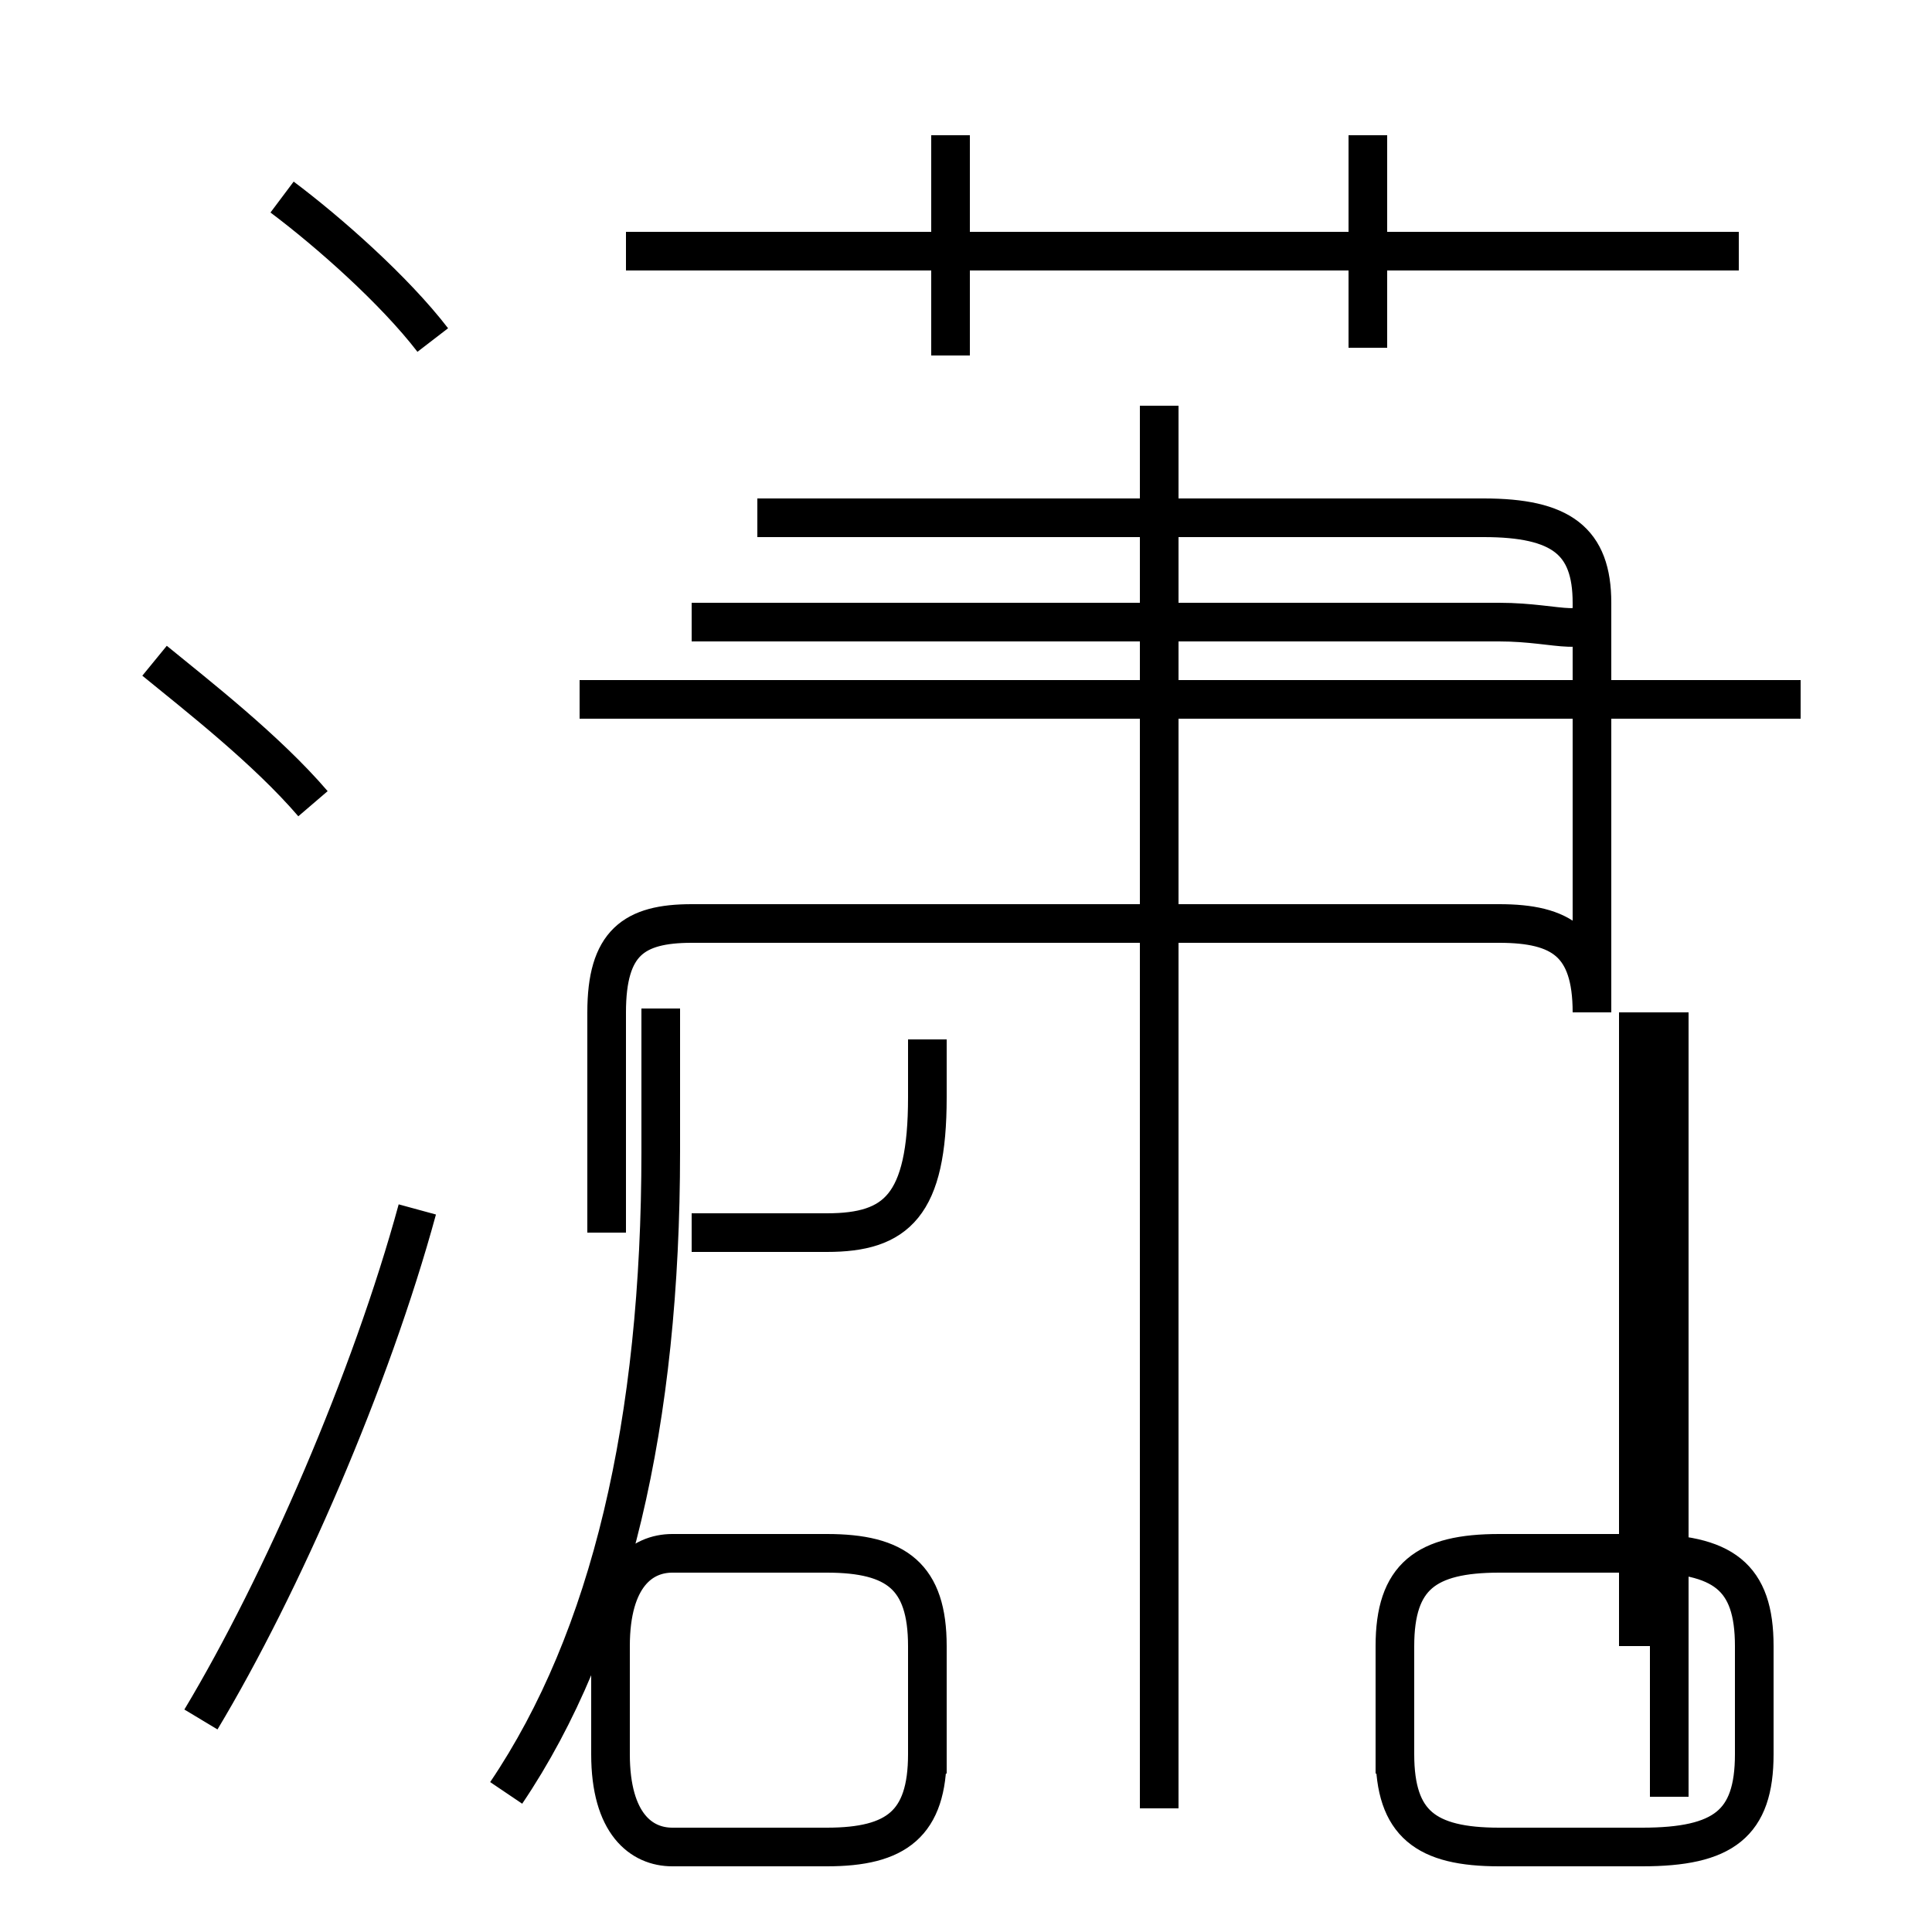 <?xml version='1.0' encoding='utf8'?>
<svg viewBox="0.0 -6.0 50.0 50.0" version="1.1" xmlns="http://www.w3.org/2000/svg">
<rect x="0.0" y="-6.0" width="50.0" height="50.0" fill="#808080" stroke="none"/>
<rect x="-1000" y="-1000" width="2000" height="2000" stroke="white" fill="white"/>
<g style="fill:white;stroke:#000000;  stroke-width:1">
<path d="M 13.1 2.4 C 15.8 -1.6 17.1 -7.2 17.1 -14.2 L 17.1 -17.9 M 5.2 0.5 C 7.3 -3.0 9.6 -8.3 10.8 -12.7 M 8.1 -23.2 C 6.9 -24.6 5.1 -26.0 4.0 -26.9 M 24.0 1.9 L 24.0 -1.4 C 24.0 -3.2 23.2 -3.8 21.4 -3.8 L 17.4 -3.8 C 16.6 -3.8 15.8 -3.2 15.8 -1.4 L 15.8 1.4 C 15.8 3.2 16.6 3.8 17.4 3.8 L 21.4 3.8 C 23.2 3.8 24.0 3.2 24.0 1.4 Z M 42.4 -1.4 L 42.4 -17.8 M 17.9 -12.1 L 21.4 -12.1 C 23.2 -12.1 24.0 -12.8 24.0 -15.6 L 24.0 -17.1 M 36.1 1.9 L 36.1 -1.4 C 36.1 -3.2 36.9 -3.8 38.8 -3.8 L 42.5 -3.8 C 44.6 -3.8 45.4 -3.2 45.4 -1.4 L 45.4 1.4 C 45.4 3.2 44.6 3.8 42.5 3.8 L 38.8 3.8 C 36.9 3.8 36.1 3.2 36.1 1.4 Z M 11.2 -35.2 C 10.2 -36.5 8.5 -38.0 7.3 -38.9 M 17.9 -27.9 L 38.8 -27.9 C 40.4 -27.9 41.2 -27.4 41.2 -28.3 L 41.2 -17.8 C 41.2 -19.6 40.4 -20.1 38.8 -20.1 L 17.9 -20.1 C 16.4 -20.1 15.7 -19.6 15.7 -17.8 L 15.7 -12.1 M 30.0 2.8 L 30.0 -33.5 M 46.6 -25.9 L 15.0 -25.9 M 43.2 2.5 L 43.2 -17.8 M 19.6 -30.6 L 38.4 -30.6 C 40.4 -30.6 41.2 -30.0 41.2 -28.4 L 41.2 -25.9 M 24.6 -34.8 L 24.6 -40.5 M 45.0 -37.5 L 16.2 -37.5 M 35.4 -35.0 L 35.4 -40.5" transform="translate(0.0, 38.0)" />
</g>
</svg>